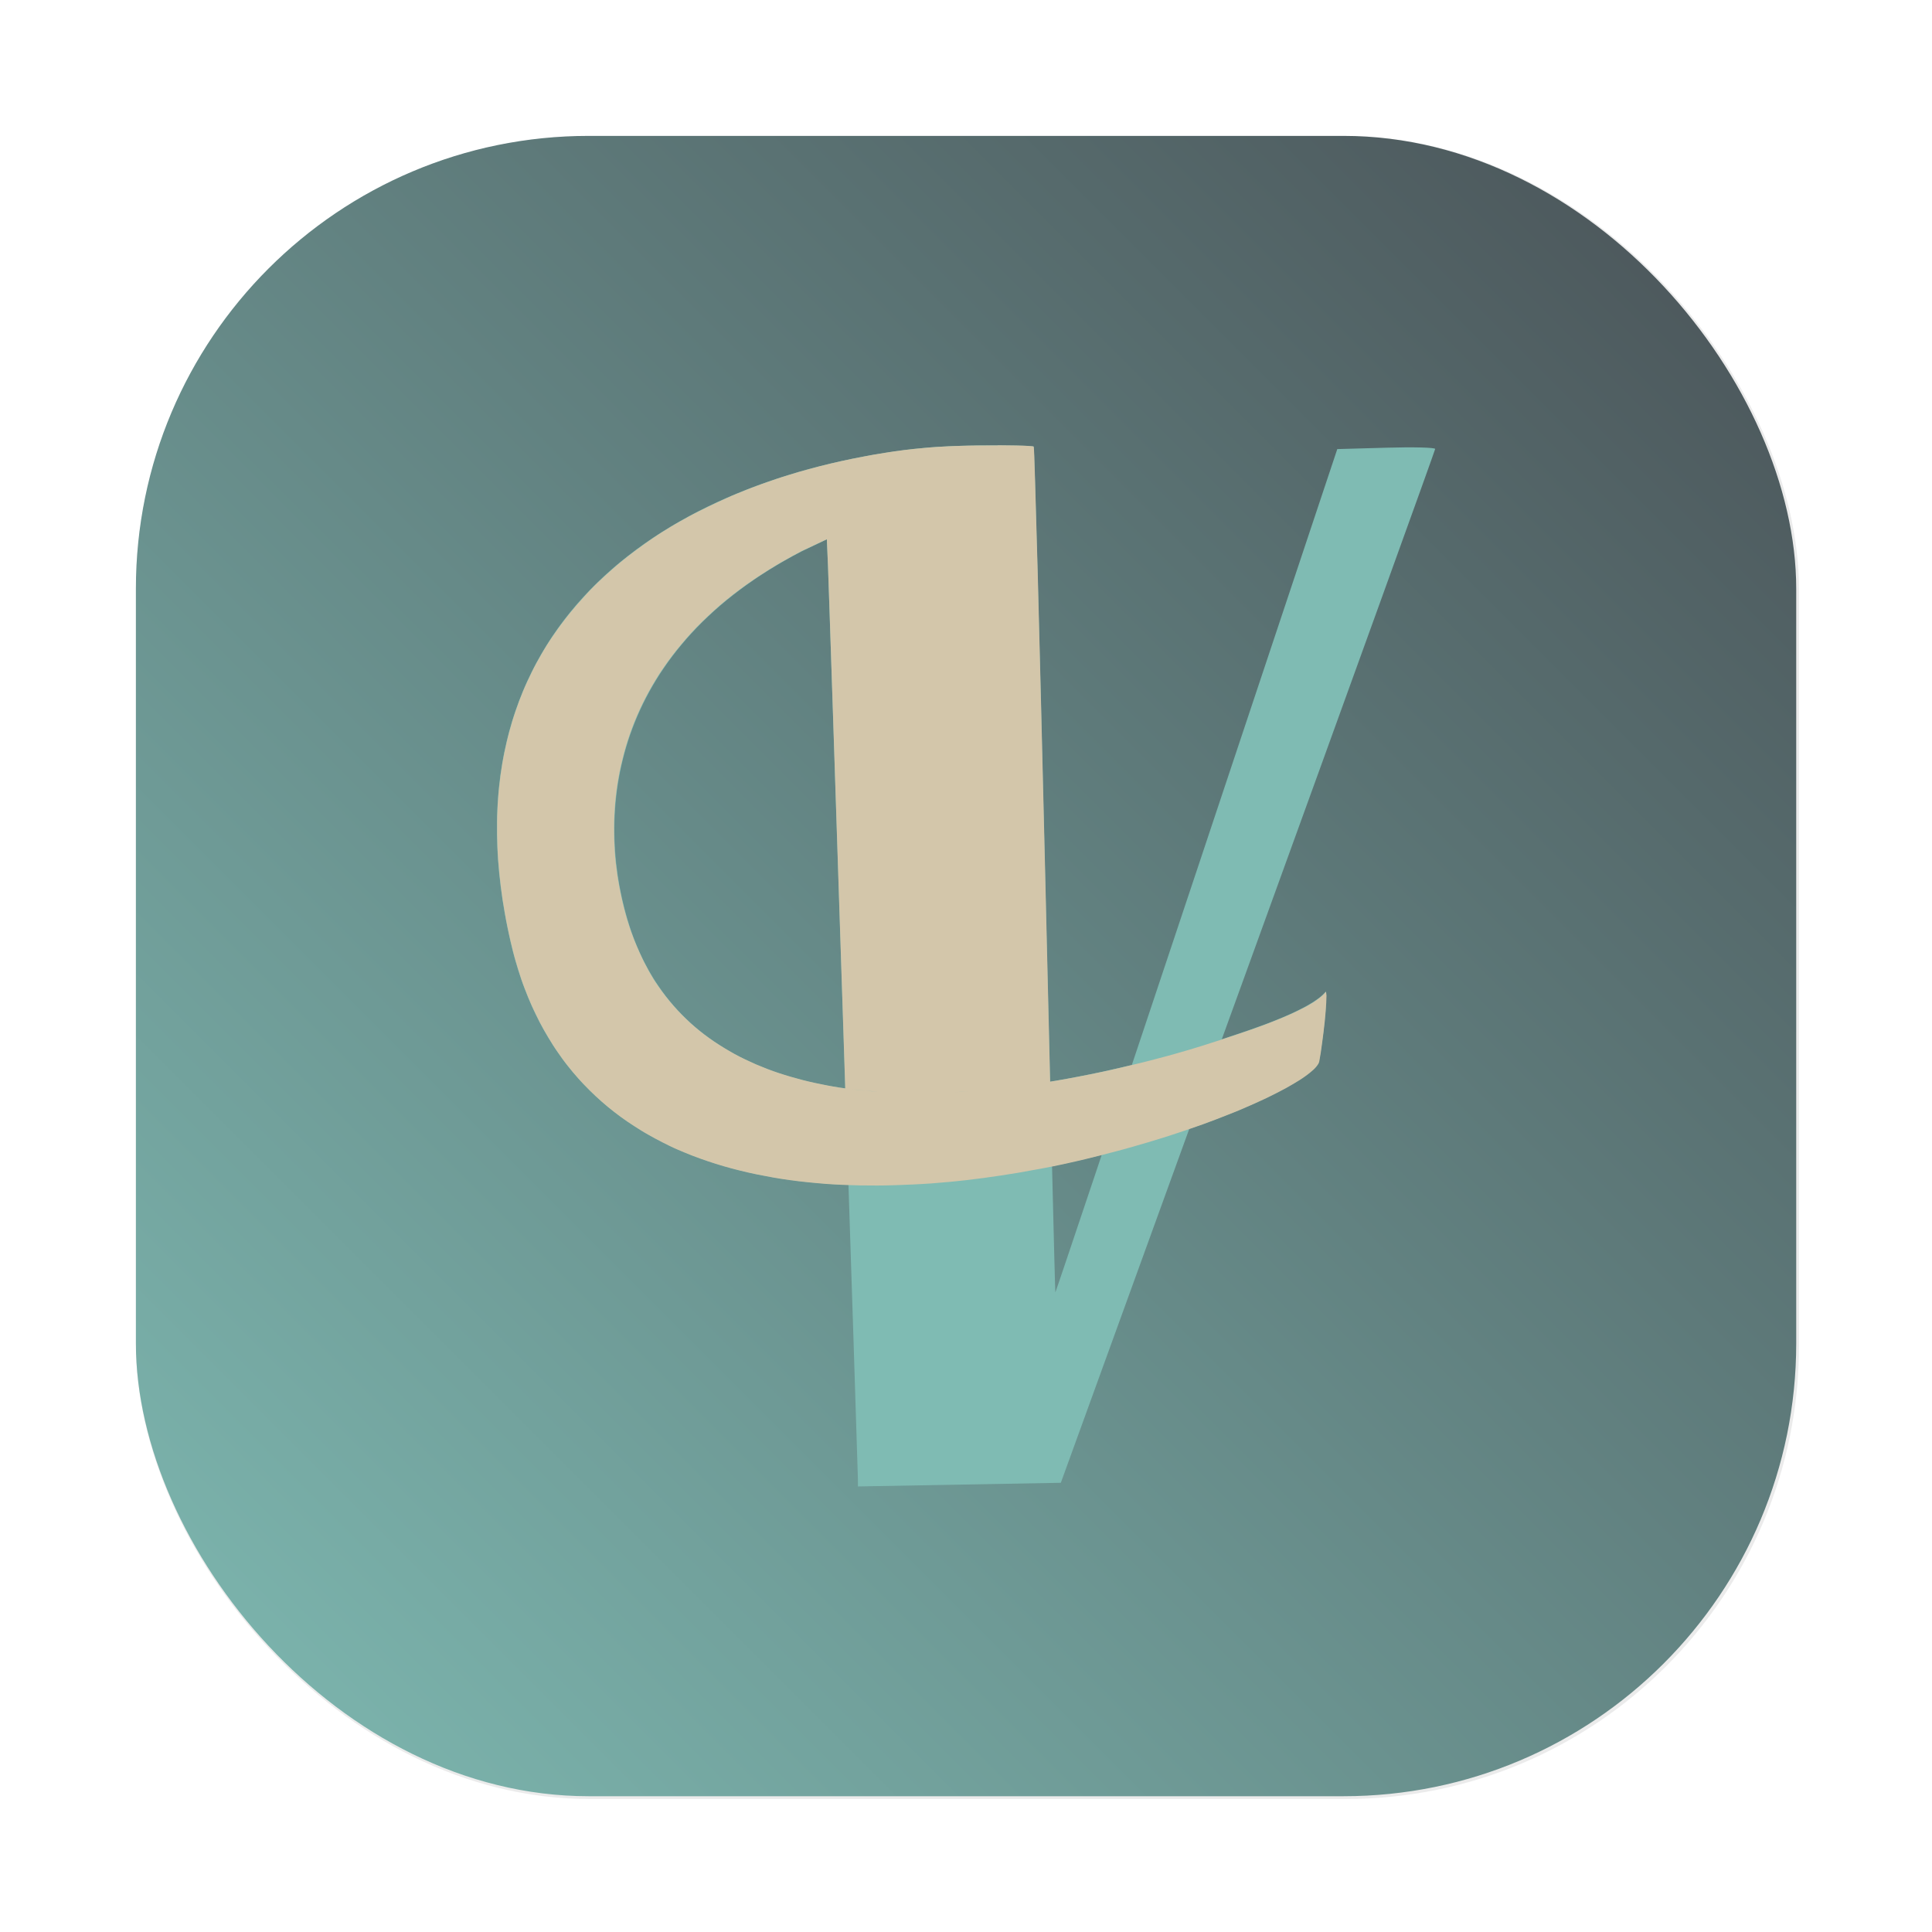 <?xml version="1.0" encoding="UTF-8"?>
<svg width="64" height="64" version="1.1" viewBox="0 0 16.933 16.933" xmlns="http://www.w3.org/2000/svg" xmlns:cc="http://creativecommons.org/ns#" xmlns:dc="http://purl.org/dc/elements/1.1/" xmlns:rdf="http://www.w3.org/1999/02/22-rdf-syntax-ns#">
 <defs>
  <filter id="filter1057" x="-.027" y="-.027" width="1.054" height="1.054" color-interpolation-filters="sRGB">
   <feGaussianBlur stdDeviation="0.619"/>
  </filter>
  <linearGradient id="linearGradient1053" x1="-127" x2="-72" y1="60" y2="5" gradientTransform="matrix(.265 0 0 .265 34.792 -.135)" gradientUnits="userSpaceOnUse">
   <stop stop-color="#7fbbb3" offset="0"/>
   <stop stop-color="#495156" offset="1"/>
  </linearGradient>
 </defs>
 <rect transform="scale(.265)" x="4.5" y="4.5" width="55" height="55" ry="15" fill="#1e2326" filter="url(#filter1057)" opacity=".3" stroke-linecap="round" stroke-width="2.744"/>
 <rect x="1.191" y="1.191" width="14.552" height="14.552" ry="3.969" fill="url(#linearGradient1053)" stroke-linecap="round" stroke-width=".726"/>
 <path d="m8.553 3.905c-0.348 0.003-0.579 0.03-0.796 0.064-2.07 0.326-3.89 1.619-3.284 4.279 0.862 3.783 7.004 1.492 7.088 1.051 0.034-0.177 0.075-0.554 0.059-0.609-0.133 0.165-0.664 0.337-0.843 0.396-0.146 0.048-4.504 1.595-5.278-1.029-0.295-1.001-0.097-2.385 1.53-3.226l0.218-0.104 0.01 0.233c0.011 0.255 0.261 7.891 0.262 8l5.94e-4 0.068 0.889-0.016 0.889-0.016 1.64-4.519c0.902-2.485 1.64-4.529 1.641-4.542 5.95e-4 -0.013-0.192-0.018-0.428-0.011l-0.43 0.012-1.233 3.698c-0.678 2.034-1.236 3.696-1.238 3.693-0.003-0.003-0.043-1.668-0.091-3.701s-0.092-3.704-0.1-3.712c-0.008-0.008-0.235-0.013-0.506-0.01z" fill="#7fbbb3" style="paint-order:fill markers stroke"/>
 <path d="m8.745 3.904c-0.059-1.775e-4 -0.125-1.556e-4 -0.192 5.167e-4 -0.043 4.233e-4 -0.085 0.001-0.125 0.003-0.04 0.001-0.079 0.002-0.116 0.004-0.037 0.002-0.073 0.004-0.107 0.006-0.034 0.002-0.067 0.005-0.099 0.008-0.032 0.003-0.063 0.006-0.094 0.009-0.03 0.003-0.06 0.007-0.088 0.01-0.058 0.007-0.113 0.015-0.167 0.024-0.065 0.01-0.129 0.021-0.193 0.034-0.064 0.012-0.128 0.025-0.191 0.039-0.063 0.014-0.127 0.029-0.189 0.045-0.063 0.016-0.125 0.033-0.187 0.051-0.031 0.009-0.061 0.018-0.092 0.028-0.031 0.009-0.061 0.019-0.091 0.029-0.03 0.01-0.06 0.021-0.09 0.031-0.03 0.01-0.06 0.021-0.089 0.032-0.03 0.011-0.06 0.022-0.089 0.034-0.029 0.011-0.058 0.023-0.087 0.035s-0.058 0.024-0.086 0.037c-0.029 0.013-0.058 0.026-0.086 0.039s-0.056 0.026-0.084 0.04-0.055 0.027-0.083 0.041-0.055 0.028-0.082 0.043c-0.027 0.015-0.054 0.03-0.081 0.045-0.027 0.015-0.053 0.03-0.079 0.046-0.026 0.016-0.052 0.032-0.078 0.048-0.026 0.016-0.051 0.033-0.076 0.05s-0.05 0.033-0.074 0.051-0.049 0.035-0.073 0.053c-0.024 0.018-0.048 0.036-0.071 0.054s-0.047 0.037-0.07 0.056c-0.023 0.019-0.046 0.038-0.068 0.058-0.022 0.02-0.044 0.039-0.066 0.059-0.022 0.02-0.043 0.04-0.065 0.061s-0.042 0.041-0.063 0.063-0.041 0.043-0.06 0.065c-0.02 0.022-0.04 0.044-0.059 0.066-0.019 0.022-0.038 0.045-0.057 0.068s-0.037 0.046-0.055 0.07c-0.018 0.023-0.036 0.047-0.053 0.071-0.017 0.024-0.034 0.049-0.051 0.073s-0.032 0.049-0.048 0.074-0.031 0.051-0.046 0.077c-0.015 0.026-0.03 0.052-0.044 0.078-0.014 0.026-0.028 0.053-0.041 0.08s-0.026 0.055-0.039 0.082c-0.013 0.028-0.025 0.055-0.037 0.084s-0.023 0.057-0.034 0.086c-0.011 0.029-0.021 0.058-0.031 0.087-0.01 0.029-0.02 0.059-0.029 0.089-0.009 0.03-0.018 0.061-0.026 0.091-0.008 0.031-0.016 0.061-0.023 0.092-0.007 0.031-0.014 0.063-0.021 0.095-0.006 0.032-0.013 0.064-0.018 0.097-0.005 0.033-0.01 0.065-0.015 0.098-0.004 0.033-0.008 0.067-0.012 0.101-0.004 0.034-0.007 0.068-0.009 0.102-0.003 0.034-0.005 0.069-0.006 0.104-0.002 0.035-0.003 0.071-0.003 0.106-5.3e-4 0.036-5.3e-4 0.072 0 0.108 5.29e-4 0.036 0.002 0.073 0.003 0.11s0.004 0.075 0.006 0.112c0.003 0.038 0.006 0.075 0.01 0.114 0.004 0.038 0.008 0.077 0.013 0.116 0.005 0.039 0.01 0.078 0.016 0.118 6e-3 0.04 0.013 0.08 0.02 0.12 0.007 0.04 0.014 0.081 0.023 0.121 0.008 0.041 0.017 0.082 0.027 0.124 0.007 0.03 0.014 0.059 0.021 0.087 0.007 0.029 0.015 0.057 0.023 0.085 8e-3 0.028 0.017 0.056 0.025 0.083 0.009 0.027 0.017 0.054 0.026 0.081 0.009 0.027 0.019 0.053 0.029 0.079 0.01 0.026 0.02 0.051 0.03 0.076 0.01 0.025 0.021 0.05 0.032 0.075s0.023 0.048 0.034 0.072c0.012 0.024 0.023 0.048 0.035 0.071 0.012 0.023 0.025 0.046 0.037 0.068 0.013 0.023 0.026 0.045 0.039 0.067 0.013 0.022 0.027 0.043 0.04 0.065s0.028 0.042 0.042 0.063c0.014 0.021 0.029 0.041 0.043 0.061s0.03 0.04 0.045 0.059c0.015 0.019 0.03 0.038 0.046 0.057s0.032 0.037 0.048 0.055 0.032 0.036 0.049 0.053 0.034 0.035 0.051 0.052c0.017 0.017 0.034 0.033 0.052 0.05 0.017 0.016 0.035 0.032 0.053 0.048 0.018 0.016 0.036 0.031 0.054 0.046s0.037 0.03 0.055 0.044c0.019 0.014 0.038 0.029 0.057 0.043 0.019 0.014 0.038 0.027 0.058 0.041s0.039 0.026 0.059 0.039c0.02 0.013 0.04 0.025 0.06 0.038s0.04 0.024 0.061 0.036 0.042 0.023 0.063 0.035c0.021 0.011 0.042 0.022 0.063 0.033s0.043 0.021 0.064 0.032 0.043 0.02 0.065 0.03 0.044 0.019 0.066 0.028 0.044 0.018 0.067 0.027c0.045 0.017 0.09 0.034 0.136 0.049 0.046 0.016 0.093 0.03 0.14 0.044 0.047 0.014 0.094 0.026 0.142 0.038 0.048 0.012 0.096 0.023 0.145 0.033 0.049 0.01 0.098 0.019 0.147 0.028 0.049 0.009 0.098 0.016 0.148 0.023 0.05 0.007 0.1 0.013 0.151 0.018 0.05 0.005 0.101 0.01 0.152 0.014 0.051 0.004 0.102 0.007 0.153 0.009 0.02 9.26e-4 0.039 0.001 0.059 0.002 0.032 0.001 0.064 0.002 0.096 0.003 0.052 0.001 0.103 0.001 0.155 1e-3 0.052-2.38e-4 0.103-0.001 0.155-0.003s0.104-0.004 0.156-0.006c0.052-0.003 0.104-0.005 0.156-0.009 0.052-0.004 0.103-0.009 0.155-0.013 0.052-0.005 0.104-0.01 0.155-0.016 0.051-0.006 0.102-0.012 0.153-0.019 0.051-0.007 0.102-0.014 0.153-0.022 0.051-0.008 0.101-0.016 0.151-0.024 0.05-0.009 0.1-0.018 0.15-0.027 0.05-0.009 0.099-0.018 0.148-0.028 2.64e-4 -6.7e-5 7.67e-4 6.7e-5 1e-3 0 0.049-0.01 0.097-0.02 0.145-0.031 0.048-0.011 0.096-0.021 0.143-0.033 0.047-0.011 0.095-0.023 0.141-0.035 0.002-5.54e-4 0.004-9.29e-4 0.007-0.002 0.044-0.011 0.088-0.023 0.131-0.034 0.045-0.012 0.09-0.024 0.134-0.037 0.044-0.013 0.088-0.025 0.131-0.038 0.043-0.013 0.086-0.026 0.128-0.039 0.042-0.013 0.083-0.026 0.124-0.04 0.041-0.013 0.08-0.027 0.119-0.04 0.039-0.014 0.078-0.027 0.115-0.04 0.038-0.014 0.074-0.027 0.11-0.041 0.036-0.014 0.071-0.028 0.105-0.041s0.067-0.027 0.1-0.04c0.032-0.014 0.064-0.027 0.095-0.041 0.031-0.013 0.06-0.027 0.089-0.04 0.029-0.013 0.057-0.026 0.083-0.039 0.027-0.013 0.052-0.026 0.076-0.038 0.024-0.013 0.048-0.025 0.07-0.037 0.022-0.012 0.043-0.024 0.063-0.036 0.02-0.012 0.039-0.023 0.056-0.034 0.017-0.011 0.034-0.022 0.049-0.033 0.015-0.011 0.029-0.021 0.041-0.031 0.012-0.01 0.024-0.02 0.034-0.029 0.01-0.009 0.018-0.018 0.025-0.027 0.007-0.009 0.013-0.017 0.017-0.024 0.002-0.004 0.004-0.008 0.005-0.011 0.001-0.004 0.002-0.007 0.003-0.011 0.004-0.022 0.009-0.048 0.013-0.075 0.004-0.027 0.008-0.057 0.012-0.087 0.008-0.061 0.017-0.126 0.023-0.188 0.003-0.031 0.005-0.061 0.008-0.089 0.002-0.028 0.004-0.054 0.005-0.076 0.001-0.023 0.002-0.043 0.002-0.059-1.84e-4 -0.008-9.8e-4 -0.015-0.002-0.021-5.3e-4 -0.006-0.002-0.011-0.003-0.014-0.008 0.01-0.018 0.021-0.029 0.031-0.011 0.01-0.024 0.021-0.038 0.031-0.014 0.01-0.028 0.021-0.044 0.031-0.016 0.01-0.033 0.02-0.051 0.03-0.018 0.01-0.037 0.02-0.056 0.029-0.019 0.01-0.039 0.02-0.059 0.029-0.02 0.01-0.041 0.019-0.062 0.028-0.021 0.009-0.043 0.019-0.064 0.027-0.043 0.018-0.086 0.035-0.129 0.051-0.042 0.016-0.083 0.03-0.122 0.044-0.077 0.027-0.144 0.049-0.189 0.064-0.008 0.003-0.033 0.011-0.067 0.022-0.004 0.001-0.004 0.001-0.008 0.003-0.04 0.013-0.095 0.031-0.162 0.052-0.034 0.01-0.071 0.022-0.111 0.034-0.04 0.012-0.082 0.024-0.128 0.037-0.045 0.013-0.093 0.026-0.144 0.039-0.05 0.014-0.103 0.027-0.159 0.041-0.025 0.006-0.053 0.013-0.079 0.019-0.031 0.007-0.061 0.015-0.093 0.022-0.059 0.014-0.12 0.028-0.183 0.041-0.063 0.013-0.128 0.027-0.194 0.039-0.066 0.013-0.134 0.025-0.203 0.037-0.014 0.002-0.029 0.004-0.043 0.007-0.014-0.571-0.027-1.132-0.044-1.853-0.012-0.508-0.024-0.994-0.035-1.437-0.011-0.443-0.021-0.842-0.03-1.179-9e-3 -0.336-0.017-0.609-0.023-0.799-3e-3 -0.095-0.005-0.169-0.007-0.219-0.002-0.05-0.004-0.078-0.005-0.079-0.001-0.001-0.005-0.002-0.013-0.003-0.007-9.26e-4 -0.018-0.002-0.032-0.003-0.027-0.002-0.064-0.003-0.11-0.004-0.046-9.26e-4 -0.1-0.001-0.159-0.002zm-1.498 0.823 0.01 0.234c0.003 0.064 0.02 0.589 0.045 1.342 0.025 0.753 0.057 1.735 0.089 2.712 0.006 0.191 0.011 0.335 0.017 0.524-0.017-0.002-0.033-0.004-0.05-0.007-0.037-0.006-0.073-0.012-0.109-0.019-0.036-0.007-0.072-0.014-0.108-0.022-0.036-0.008-0.071-0.016-0.106-0.025-0.035-0.009-0.07-0.019-0.105-0.029-0.035-0.01-0.069-0.021-0.103-0.032-0.034-0.011-0.068-0.023-0.101-0.036-0.033-0.013-0.066-0.026-0.099-0.04-0.032-0.014-0.064-0.029-0.096-0.044s-0.063-0.031-0.094-0.048c-0.031-0.017-0.061-0.035-0.091-0.053s-0.059-0.037-0.088-0.056c-0.029-0.02-0.057-0.04-0.085-0.061s-0.055-0.043-0.082-0.066-0.053-0.046-0.078-0.071c-0.025-0.024-0.05-0.049-0.074-0.075-0.024-0.026-0.048-0.053-0.071-0.081-0.023-0.028-0.045-0.056-0.067-0.086-0.022-0.03-0.042-0.06-0.063-0.091-0.01-0.016-0.02-0.031-0.029-0.048-0.01-0.016-0.019-0.032-0.028-0.049-0.009-0.017-0.018-0.034-0.027-0.051-0.009-0.017-0.018-0.034-0.026-0.052-0.009-0.018-0.017-0.036-0.025-0.054-0.008-0.018-0.016-0.036-0.024-0.055-0.008-0.019-0.015-0.037-0.023-0.056-0.007-0.019-0.014-0.038-0.021-0.057-0.007-0.019-0.014-0.039-0.02-0.059-0.006-0.02-0.013-0.04-0.019-0.06-0.009-0.031-0.018-0.063-0.026-0.095-0.008-0.032-0.016-0.064-0.023-0.097-0.007-0.033-0.014-0.065-0.02-0.099-0.006-0.033-0.012-0.067-0.017-0.101-0.005-0.034-0.009-0.068-0.013-0.102-0.004-0.034-0.007-0.069-0.009-0.103-0.002-0.035-0.004-0.07-0.005-0.105-0.001-0.035-0.001-0.07-1e-3 -0.106 3.17e-4 -0.035 0.001-0.071 0.003-0.107 0.002-0.036 4e-3 -0.072 0.007-0.107 0.003-0.036 0.008-0.072 0.012-0.108 0.005-0.036 0.01-0.072 0.017-0.109 0.006-0.036 0.014-0.072 0.022-0.109 0.008-0.036 0.018-0.072 0.027-0.109 0.01-0.036 0.02-0.072 0.032-0.109 0.012-0.036 0.024-0.072 0.038-0.109 0.013-0.036 0.028-0.072 0.043-0.107 0.015-0.036 0.032-0.072 0.049-0.107 0.017-0.036 0.036-0.071 0.055-0.106 0.019-0.035 0.04-0.07 0.061-0.105 0.021-0.035 0.044-0.07 0.068-0.104 0.024-0.035 0.048-0.069 0.074-0.103 0.026-0.034 0.053-0.068 0.081-0.101 0.028-0.034 0.057-0.067 0.087-0.1s0.062-0.066 0.095-0.098c0.033-0.032 0.067-0.064 0.102-0.096 0.035-0.032 0.071-0.063 0.109-0.094 0.038-0.031 0.077-0.061 0.117-0.091 0.04-0.03 0.082-0.06 0.125-0.089 0.021-0.015 0.043-0.029 0.065-0.043 0.022-0.014 0.044-0.029 0.067-0.043 0.023-0.014 0.046-0.028 0.069-0.042s0.047-0.028 0.071-0.041c0.024-0.014 0.048-0.027 0.073-0.041s0.05-0.027 0.075-0.04l0.219-0.103zm0.223 4.82c0.037 0.005 0.074 0.009 0.111 0.012 0.037 0.004 0.075 0.007 0.112 0.009-0.037-0.003-0.075-0.006-0.112-0.009-0.037-0.004-0.074-0.008-0.111-0.012zm1.015 0.018c-0.037 0.003-0.075 0.005-0.113 0.007-0.038 0.002-0.075 0.004-0.113 0.005 0.038-0.001 0.076-0.003 0.113-0.005 0.038-0.002 0.075-0.005 0.113-0.007zm-0.68 0.01c0.038 0.002 0.075 0.003 0.113 0.004-0.038-9.26e-4 -0.076-0.002-0.113-0.004zm0.341 0.005c-0.038 6.351e-4 -0.076 0.001-0.114 0.001 0.038 1.294e-4 0.076-4.003e-4 0.114-0.001z" fill="#d3c6aa" fill-rule="evenodd" stroke-linecap="round" stroke-linejoin="round" stroke-width="1.058" style="paint-order:stroke fill markers"/>
</svg>
